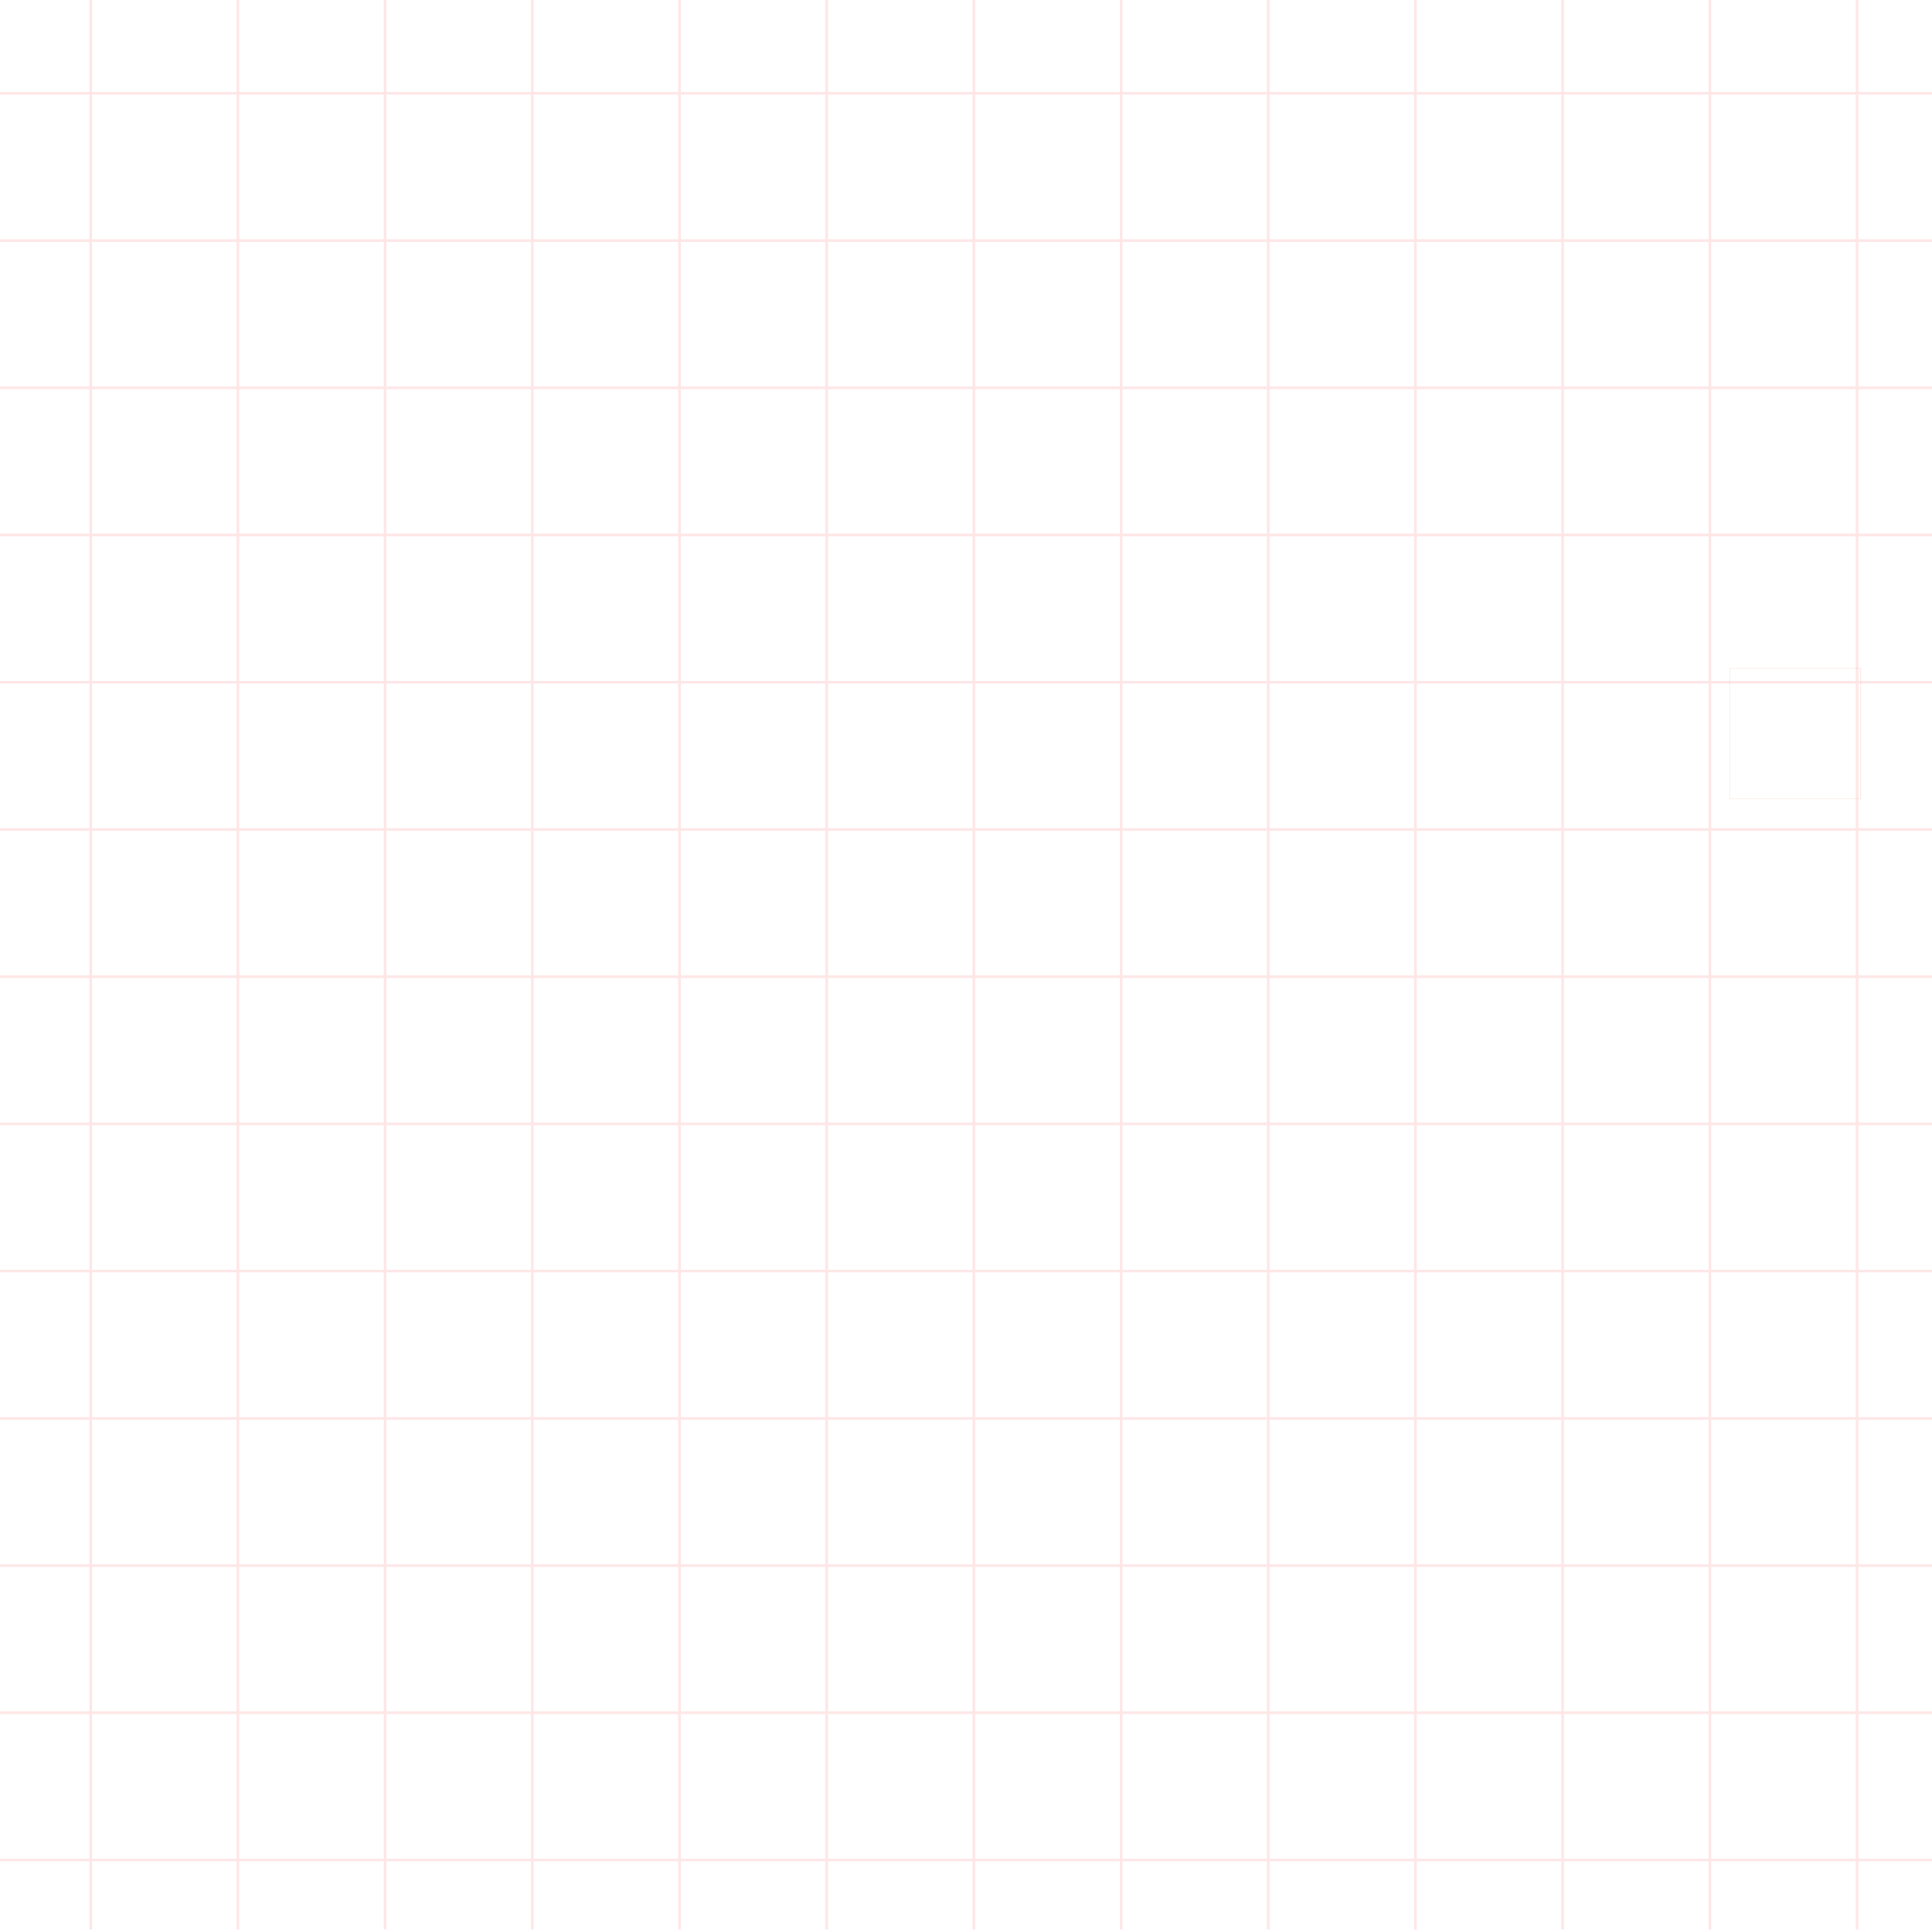 <svg width="735" height="734" viewBox="0 0 735 734" fill="none" xmlns="http://www.w3.org/2000/svg">
<g clip-path="url(#clip0)">
<g clip-path="url(#clip1)">
<g opacity="0.1">
<path d="M-22 -21H1418V-20H-22V-21Z" fill="#FF0000"/>
<path d="M-22 35H1418V36H-22V35Z" fill="#FF0000"/>
<path d="M-22 91H1418V92H-22V91Z" fill="#FF0000"/>
<path d="M-22 147H1418V148H-22V147Z" fill="#FF0000"/>
<path d="M-22 203H1418V204H-22V203Z" fill="#FF0000"/>
<path d="M-22 259H1418V260H-22V259Z" fill="#FF0000"/>
<path d="M-22 315H1418V316H-22V315Z" fill="#FF0000"/>
<path d="M-22 371H1418V372H-22V371Z" fill="#FF0000"/>
<path d="M-22 427H1418V428H-22V427Z" fill="#FF0000"/>
<path d="M-22 483H1418V484H-22V483Z" fill="#FF0000"/>
<path d="M-22 539H1418V540H-22V539Z" fill="#FF0000"/>
<path d="M-22 595H1418V596H-22V595Z" fill="#FF0000"/>
<path d="M-22 651H1418V652H-22V651Z" fill="#FF0000"/>
<path d="M-22 707H1418V708H-22V707Z" fill="#FF0000"/>
<path d="M-22 763H1418V764H-22V763Z" fill="#FF0000"/>
<path d="M-22 819H1418V820H-22V819Z" fill="#FF0000"/>
<path d="M-22 875H1418V876H-22V875Z" fill="#FF0000"/>
<path d="M-22 -21H-21V879H-22V-21Z" fill="#FF0000"/>
<path d="M34 -21H35V879H34V-21Z" fill="#FF0000"/>
<path d="M90 -21H91V879H90V-21Z" fill="#FF0000"/>
<path d="M146 -21H147V879H146V-21Z" fill="#FF0000"/>
<path d="M202 -21H203V879H202V-21Z" fill="#FF0000"/>
<path d="M258 -21H259V879H258V-21Z" fill="#FF0000"/>
<path d="M314 -21H315V879H314V-21Z" fill="#FF0000"/>
<path d="M370 -21H371V879H370V-21Z" fill="#FF0000"/>
<path d="M426 -21H427V879H426V-21Z" fill="#FF0000"/>
<path d="M482 -21H483V879H482V-21Z" fill="#FF0000"/>
<path d="M538 -21H539V879H538V-21Z" fill="#FF0000"/>
<path d="M594 -21H595V879H594V-21Z" fill="#FF0000"/>
<path d="M650 -21H651V879H650V-21Z" fill="#FF0000"/>
<path d="M706 -21H707V879H706V-21Z" fill="#FF0000"/>
<path d="M762 -21H763V879H762V-21Z" fill="#FF0000"/>
<path d="M818 -21H819V879H818V-21Z" fill="#FF0000"/>
<path d="M874 -21H875V879H874V-21Z" fill="#FF0000"/>
<path d="M930 -21H931V879H930V-21Z" fill="#FF0000"/>
<path d="M986 -21H987V879H986V-21Z" fill="#FF0000"/>
<path d="M1042 -21H1043V879H1042V-21Z" fill="#FF0000"/>
<path d="M1098 -21H1099V879H1098V-21Z" fill="#FF0000"/>
<path d="M1154 -21H1155V879H1154V-21Z" fill="#FF0000"/>
<path d="M1210 -21H1211V879H1210V-21Z" fill="#FF0000"/>
<path d="M1266 -21H1267V879H1266V-21Z" fill="#FF0000"/>
<path d="M1322 -21H1323V879H1322V-21Z" fill="#FF0000"/>
<path d="M1378 -21H1379V879H1378V-21Z" fill="#FF0000"/>
</g>
</g>
<rect x="658.125" y="254.125" width="49.75" height="49.75" stroke="#FF0000" stroke-opacity="0.1" stroke-width="0.25"/>
</g>
<defs>
<clipPath id="clip0">
<rect width="735" height="734" fill="white"/>
</clipPath>
<clipPath id="clip1">
<rect width="776" height="777" fill="white" transform="translate(-22 -21)"/>
</clipPath>
</defs>
</svg>

